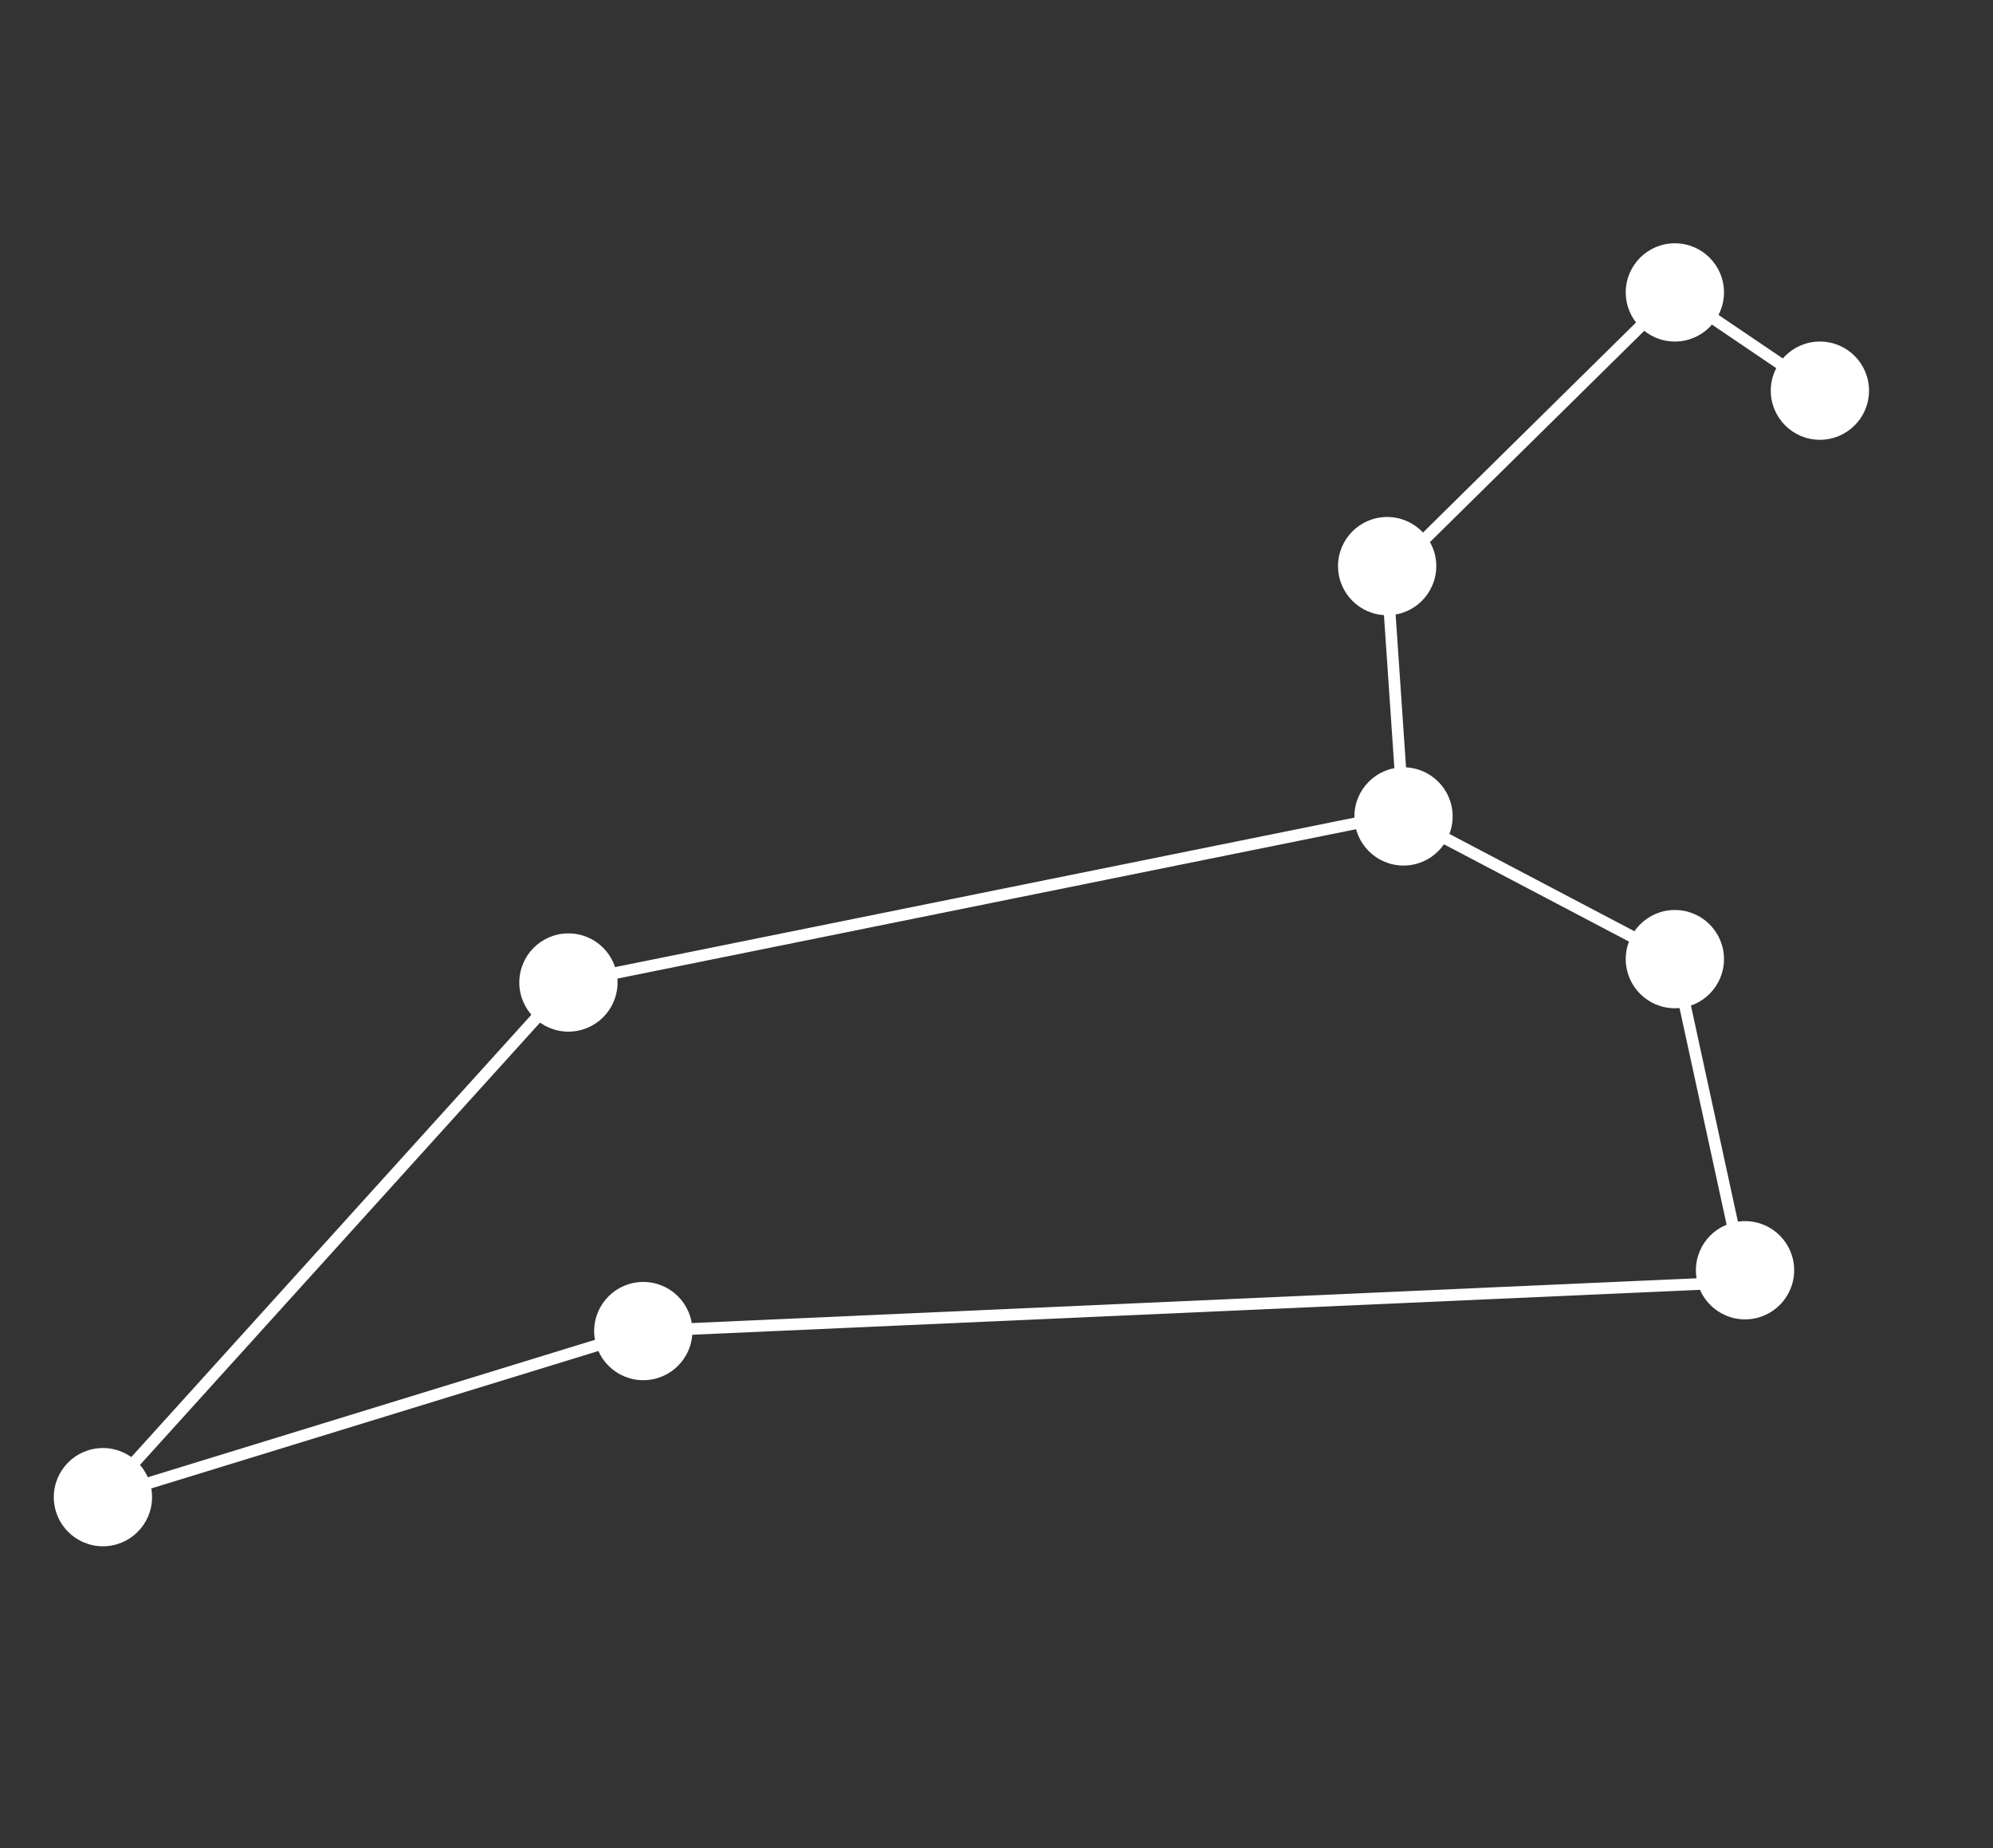<svg id="Løve" xmlns="http://www.w3.org/2000/svg" viewBox="0 0 852 790"><rect x="0" y="0" width="852" height="790" fill="#333333" stroke="none"/><defs><style>.cls-1{fill:#fff}</style></defs><circle class="cls-1" cx="778" cy="167" r="21"/><circle class="cls-1" cx="716" cy="125" r="21"/><circle class="cls-1" cx="593" cy="242" r="21"/><circle class="cls-1" cx="600" cy="349" r="21"/><circle class="cls-1" cx="716" cy="410" r="21"/><circle class="cls-1" cx="746" cy="543" r="21"/><circle class="cls-1" cx="275" cy="569" r="21"/><circle class="cls-1" cx="44" cy="640" r="21"/><circle class="cls-1" cx="243" cy="420" r="21"/><path style="fill:none;stroke:#fff;stroke-miterlimit:10;stroke-width:5px" d="m778 167-62-42-123 121.26L600 349l116 61 30 138-471 21-231 71 199-220 351.11-71"/></svg>